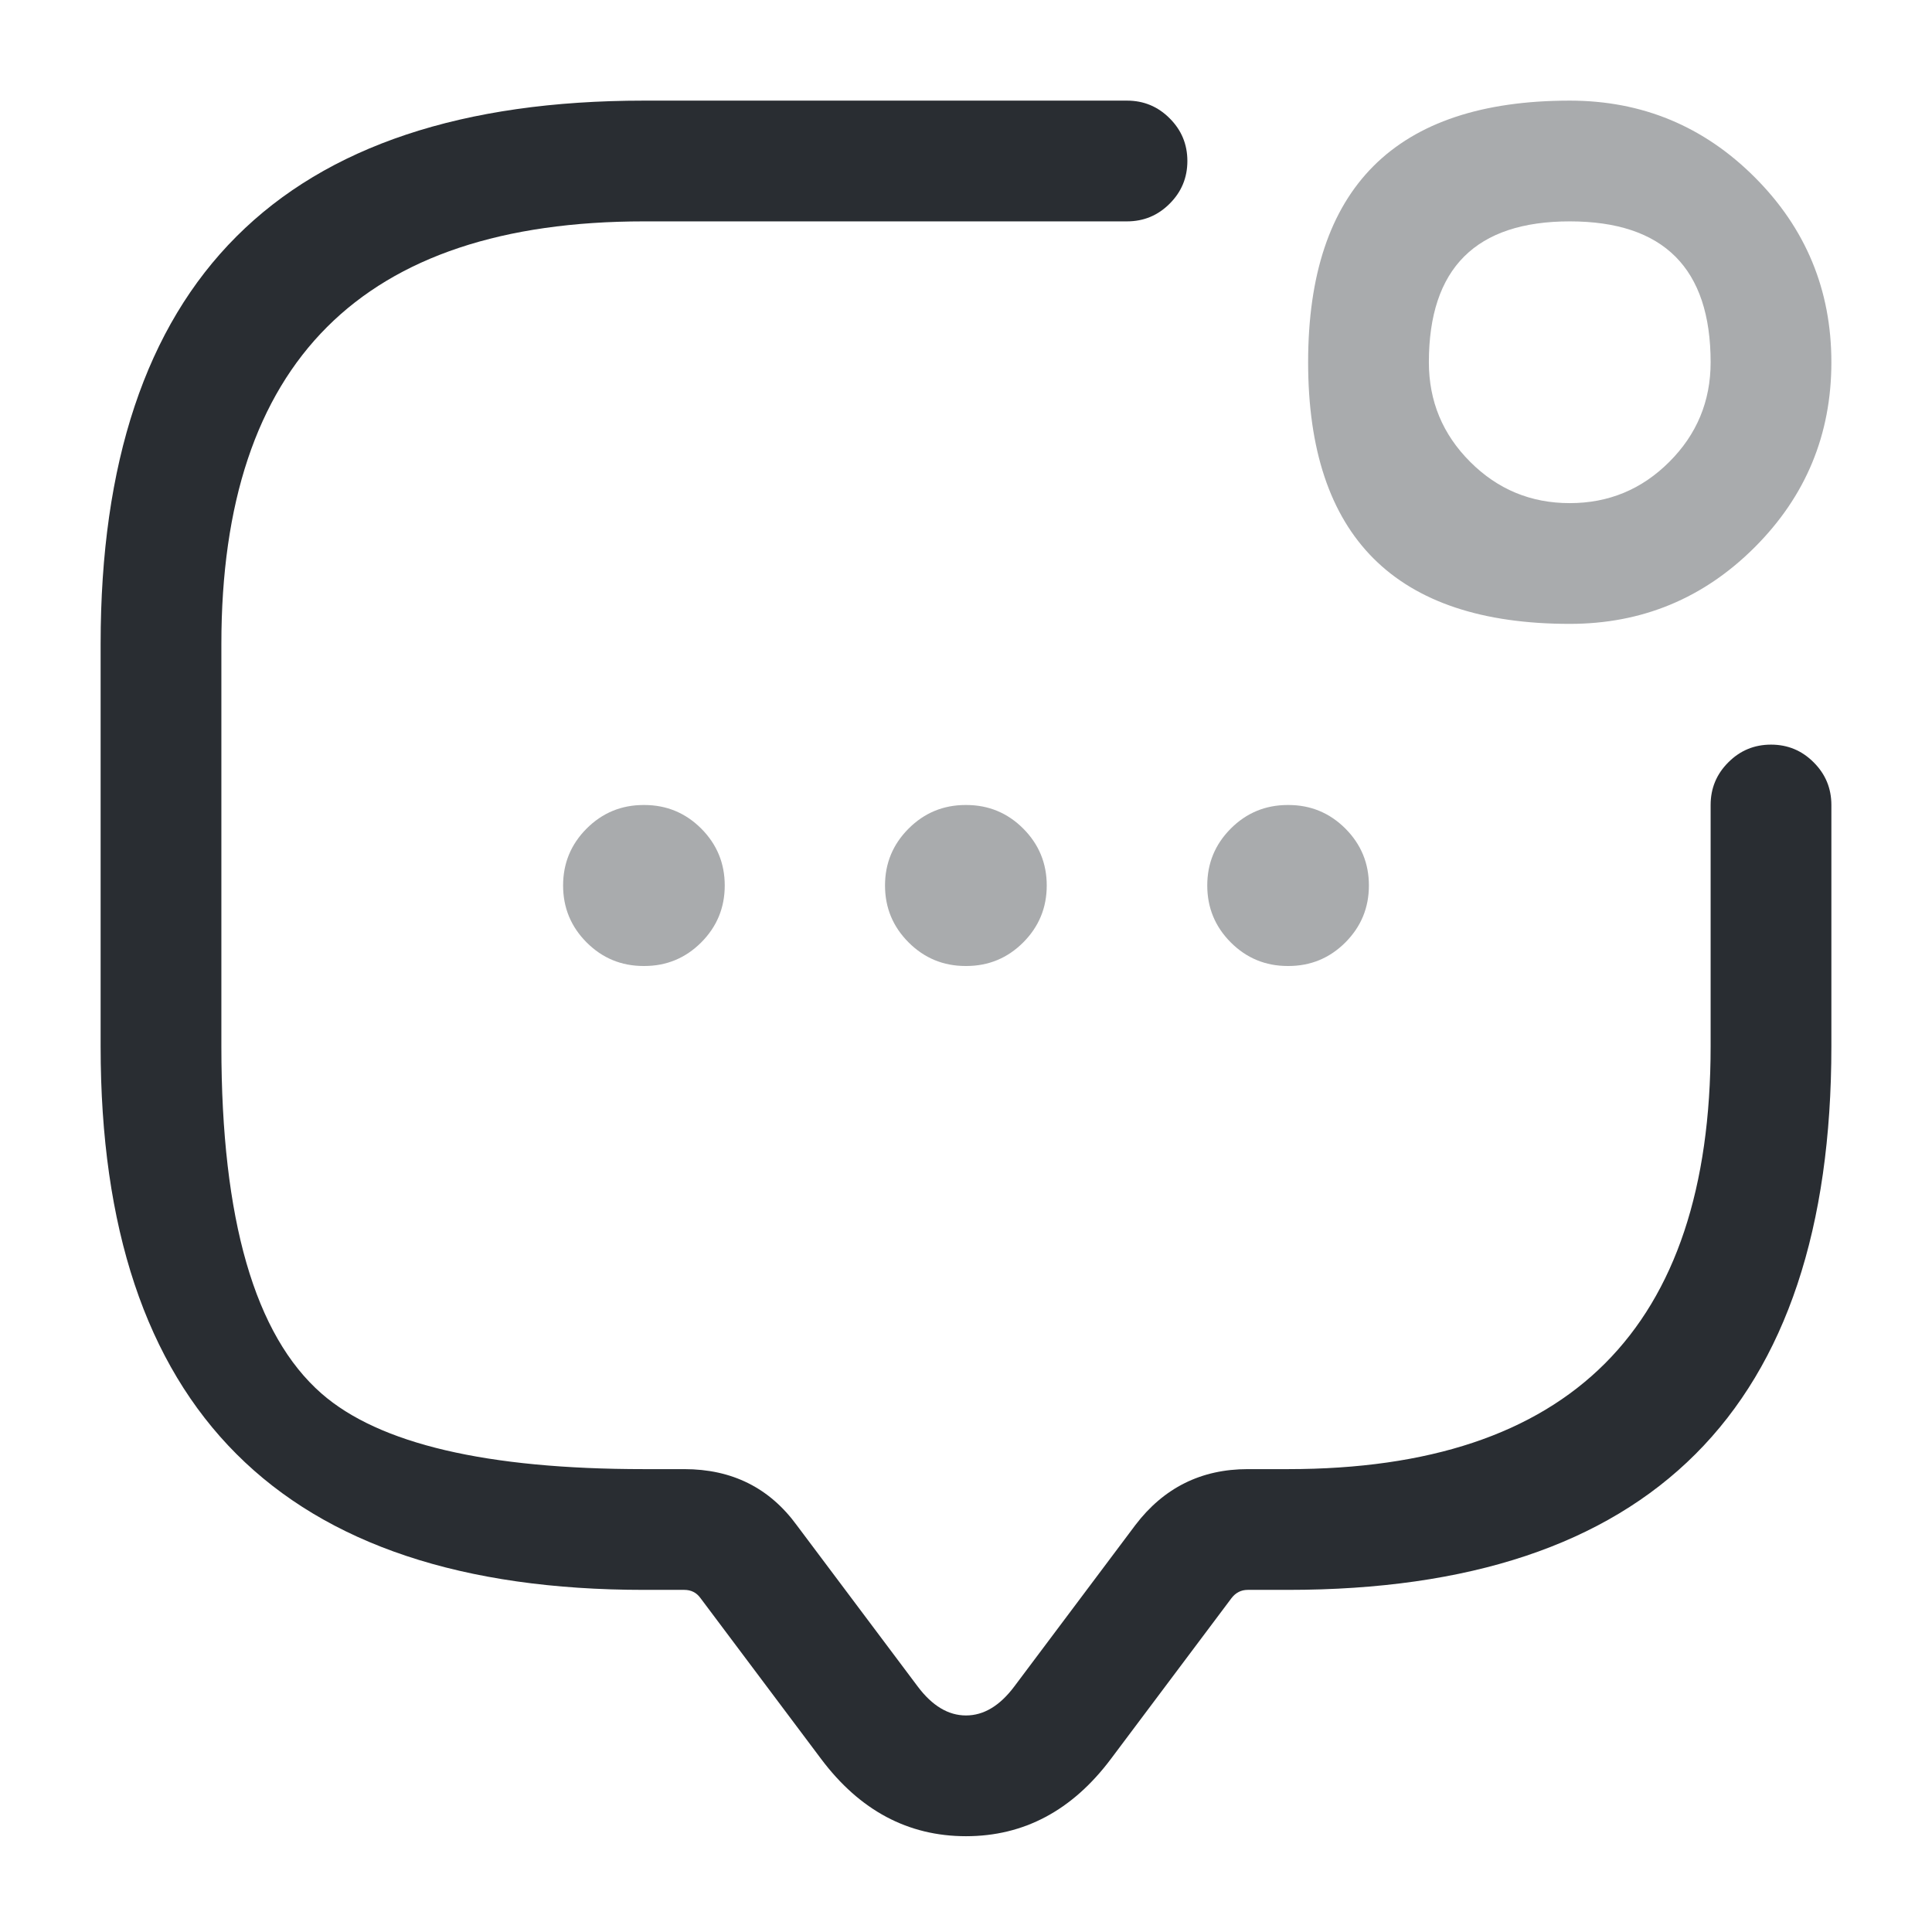 <svg xmlns="http://www.w3.org/2000/svg" width="24" height="24" viewBox="0 0 24 24">
  <defs/>
  <path fill="#292D32" d="M22.75,10 L22.75,13 Q22.75,19.75 16,19.75 L15.5,19.75 Q15.376,19.75 15.297,19.854 L13.8,21.85 Q13.08,22.81 12,22.81 Q10.92,22.81 10.2,21.85 L8.7,19.85 Q8.627,19.75 8.5,19.75 L8,19.75 Q1.25,19.75 1.25,13 L1.25,8 Q1.25,1.25 8,1.25 L14,1.25 Q14.311,1.25 14.53,1.47 Q14.75,1.689 14.75,2 Q14.75,2.311 14.53,2.53 Q14.311,2.75 14,2.75 L8,2.75 Q2.75,2.75 2.75,8 L2.75,13 Q2.75,16.222 3.994,17.311 Q5.068,18.25 8,18.25 L8.5,18.25 Q9.391,18.25 9.9,18.95 L11.4,20.95 Q11.67,21.31 12,21.31 Q12.33,21.31 12.6,20.95 L14.103,18.946 Q14.632,18.25 15.5,18.25 L16,18.25 Q21.25,18.25 21.25,13 L21.25,10 Q21.25,9.689 21.47,9.47 Q21.689,9.25 22,9.25 Q22.311,9.25 22.53,9.47 Q22.75,9.689 22.75,10 Z"/>
  <path fill="#292D32" opacity="0.4" d="M19.5,7.75 Q16.25,7.75 16.25,4.5 Q16.25,1.25 19.5,1.25 Q20.846,1.25 21.798,2.202 Q22.75,3.154 22.75,4.5 Q22.75,5.846 21.798,6.798 Q20.846,7.75 19.5,7.75 Z M19.5,6.25 Q20.225,6.25 20.737,5.737 Q21.25,5.225 21.25,4.5 Q21.25,2.75 19.5,2.75 Q17.75,2.75 17.75,4.5 Q17.75,5.225 18.263,5.737 Q18.775,6.25 19.5,6.25 Z"/>
  <path fill="#292D32" opacity="0.4" d="M15.997,10 L16.005,10 Q16.42,10 16.713,10.293 Q17.005,10.586 17.005,11 Q17.005,11.414 16.713,11.707 Q16.42,12 16.005,12 L15.997,12 Q15.582,12 15.289,11.707 Q14.997,11.414 14.997,11 Q14.997,10.586 15.289,10.293 Q15.582,10 15.997,10 Z"/>
  <path fill="#292D32" opacity="0.4" d="M11.995,10 L12.003,10 Q12.418,10 12.711,10.293 Q13.003,10.586 13.003,11 Q13.003,11.414 12.711,11.707 Q12.418,12 12.003,12 L11.995,12 Q11.58,12 11.287,11.707 Q10.994,11.414 10.994,11 Q10.994,10.586 11.287,10.293 Q11.58,10 11.995,10 Z"/>
  <path fill="#292D32" opacity="0.4" d="M7.995,10 L8.003,10 Q8.418,10 8.711,10.293 Q9.003,10.586 9.003,11 Q9.003,11.414 8.711,11.707 Q8.418,12 8.003,12 L7.995,12 Q7.58,12 7.287,11.707 Q6.995,11.414 6.995,11 Q6.995,10.586 7.287,10.293 Q7.58,10 7.995,10 Z"/>
</svg>

